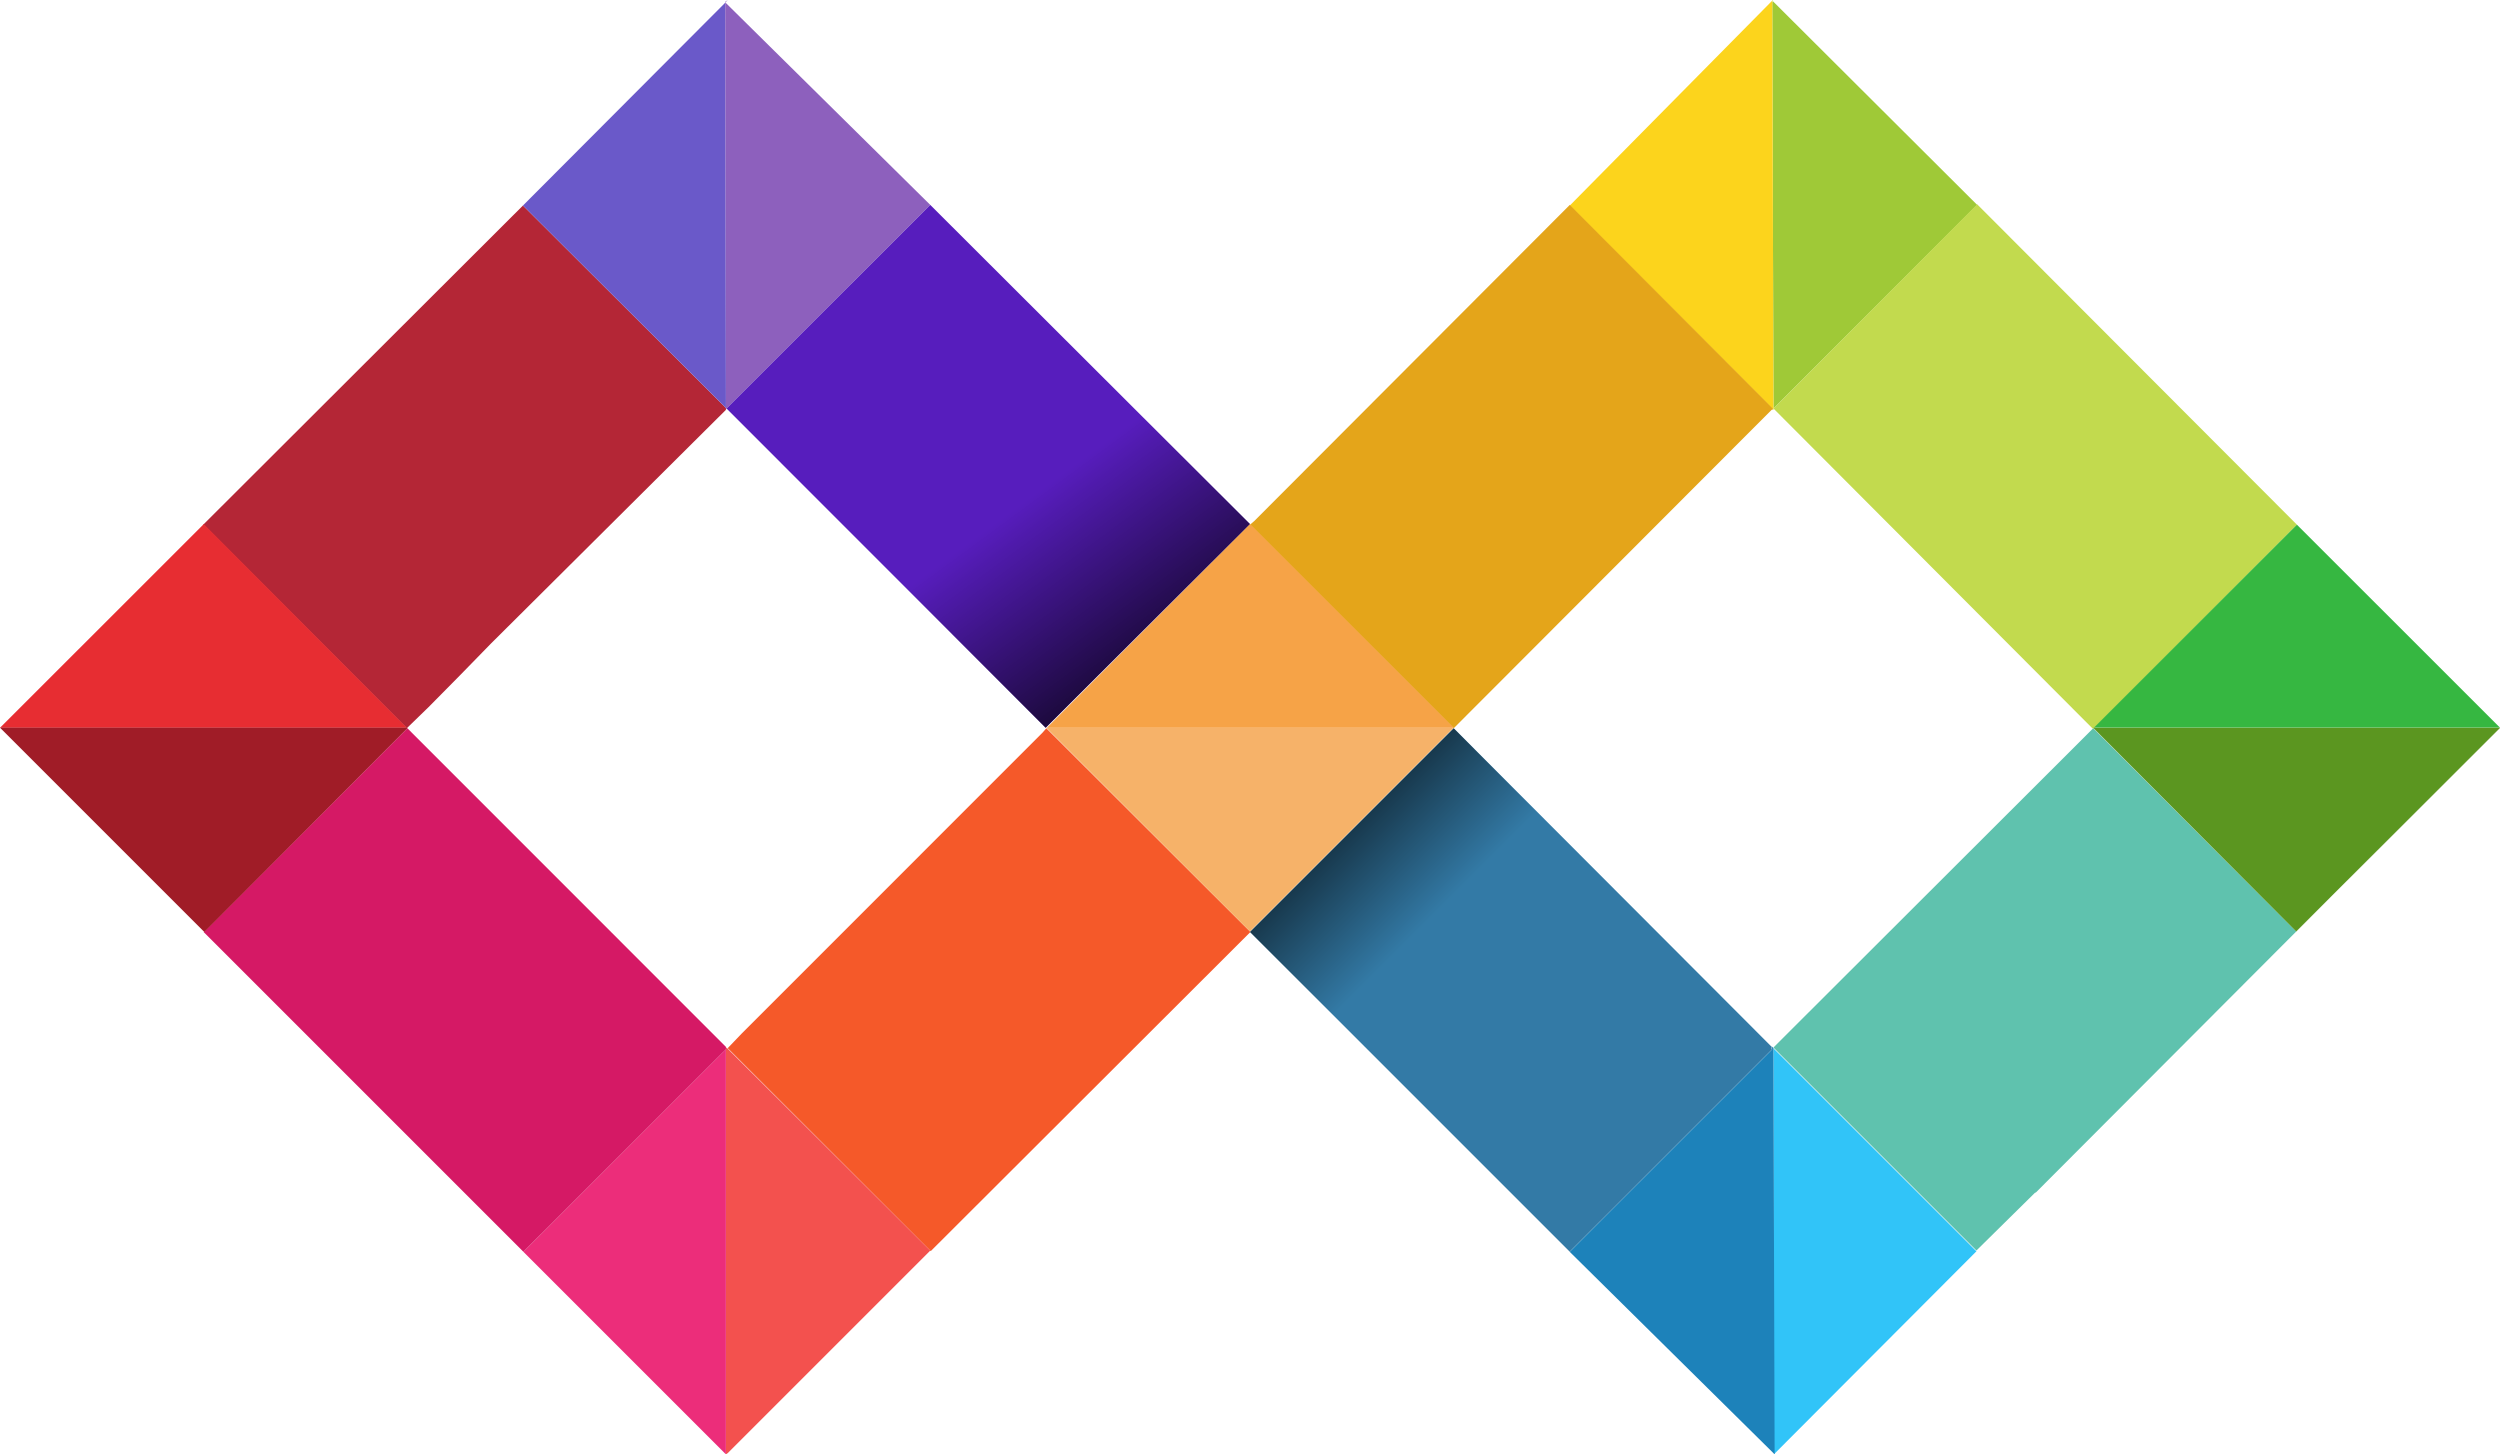 <?xml version="1.0" encoding="UTF-8"?> <svg xmlns="http://www.w3.org/2000/svg" xmlns:xlink="http://www.w3.org/1999/xlink" id="Layer_1" data-name="Layer 1" viewBox="0 0 985.23 573.13"> <defs> <style>.cls-1{fill:#9fc937;}.cls-2{fill:#fcd41c;}.cls-3{fill:url(#Безымянный_градиент_7);}.cls-4{fill:#c2da4e;}.cls-5{fill:#e4a51a;}.cls-6{fill:#337aa6;}.cls-7{fill:#f55929;}.cls-8{fill:#f6b269;}.cls-9{fill:#1886c3;}.cls-10{fill:#31c4f8;}.cls-11{fill:#1d82ba;}.cls-12{fill:#5fc2ae;}.cls-13{fill:#b42636;}.cls-14{fill:#6a59c9;}.cls-15{fill:#8d60bd;}.cls-16{fill:#571dbd;}.cls-17{fill:#f3514e;}.cls-18{fill:#ec2d7a;}.cls-19{fill:#d51965;}.cls-20{fill:#e72d32;}.cls-21{fill:#a01c27;}.cls-22{fill:#f6a347;}.cls-23{fill:url(#Безымянный_градиент_3);}.cls-24{fill:#36b741;}.cls-25{fill:url(#Безымянный_градиент_4);}.cls-26{fill:#5b9620;}.cls-27{fill:url(#Безымянный_градиент_5);}.cls-28{fill:url(#Безымянный_градиент_6);}</style> <linearGradient id="Безымянный_градиент_7" x1="876.07" y1="-34.72" x2="1002.34" y2="89.85" gradientTransform="matrix(0.72, 0, 0, 0.72, 110.36, 141.8)" gradientUnits="userSpaceOnUse"> <stop offset="0" stop-color="#bdec39"></stop> <stop offset="1" stop-color="#68831f"></stop> </linearGradient> <linearGradient id="Безымянный_градиент_3" x1="-173.1" y1="1375.12" x2="-455.33" y2="1276.35" gradientTransform="matrix(0.36, 0, 0, 0.36, 494.63, -263.34)" gradientUnits="userSpaceOnUse"> <stop offset="0" stop-color="#32352c"></stop> <stop offset="1" stop-color="#5d5d5f"></stop> </linearGradient> <linearGradient id="Безымянный_градиент_4" x1="932.5" y1="420.72" x2="997.57" y2="335.34" gradientTransform="matrix(0.72, 0, 0, 0.72, 110.36, 141.8)" gradientUnits="userSpaceOnUse"> <stop offset="0" stop-color="#5d5d5f"></stop> <stop offset="1" stop-color="#68831f"></stop> </linearGradient> <linearGradient id="Безымянный_градиент_5" x1="101.31" y1="1599.54" x2="225.32" y2="1723.56" gradientTransform="matrix(0.36, 0, 0, 0.36, 494.63, -263.34)" gradientUnits="userSpaceOnUse"> <stop offset="0" stop-opacity="0.72"></stop> <stop offset="1" stop-opacity="0"></stop> </linearGradient> <linearGradient id="Безымянный_градиент_6" x1="-101.18" y1="1457.32" x2="-231.94" y2="1279.56" gradientTransform="matrix(0.36, 0, 0, 0.36, 494.63, -263.34)" gradientUnits="userSpaceOnUse"> <stop offset="0" stop-opacity="0.7"></stop> <stop offset="1" stop-opacity="0"></stop> </linearGradient> </defs> <g id="_1" data-name=" 1"> <path class="cls-1" d="M705.59.48l-.24.47L705.82,161,786.1,80.75Z" transform="translate(-6.91)"></path> <path class="cls-2" d="M705.35,1V.24L625.55,81l80.27,80.52h0Z" transform="translate(-6.91)"></path> <path class="cls-3" d="M705.35,0V.71l.24-.47L705.35,0m.47,161h0l3.1,3.1-3.1-3.1M831.58,286.81l-3.09-3.1,3.09,3.1h0l80.27,80.27h0l80.29-80.27h-.24l-80,80.27-80.27-80.27h0Z" transform="translate(-6.91)"></path> <path class="cls-4" d="M912.1,206.77,786.1,80.52,705.82,161l3.1,3.1L828.49,284l3.09,3.09h.48Z" transform="translate(-6.91)"></path> <path class="cls-5" d="M705.1,161.51l.72-.24L625.55,80.75,501.2,205.34l-1.67,1.43L579.8,287h0Z" transform="translate(-6.91)"></path> <path class="cls-6" d="M579.8,287l-80.28,80.28,126,126,80.28-80.27-.71.47h0v-.95Z" transform="translate(-6.91)"></path> <path class="cls-7" d="M419.25,287l-1.43,1.67L299.18,407.34l-5.48,5.72,80,80,126-125.78Z" transform="translate(-6.91)"></path> <path class="cls-8" d="M579.8,286.81H419.25l80.27,80.27Z" transform="translate(-6.91)"></path> <path class="cls-9" d="M579.8,286.81h0M293.46,413.06h0l5.72-6-5.72,6Z" transform="translate(-6.91)"></path> <path class="cls-10" d="M705.8,413.06,706,573.13l79.8-80-80-80m0,0-.47.47.47-.47Z" transform="translate(-6.91)"></path> <path class="cls-11" d="M625.52,493.33l80.75,79.8-.47-160.07-80.28,80.27m79.81-79.8.47-.47-.71-.72.24,1.19Z" transform="translate(-6.91)"></path> <path class="cls-12" d="M831.82,287l-5.48,5.48L705.8,412.82h0l80,80L808.94,470h.24l97.2-97.43,5.47-5.48Z" transform="translate(-6.91)"></path> <path class="cls-13" d="M293,161.51v-.72L213,81,87,206.77,167.22,287l8.58-8.33c8.34-8.34,16.44-16.68,24.54-25Z" transform="translate(-6.91)"></path> <path class="cls-14" d="M292.78,1,213,81l80,79.8Z" transform="translate(-6.91)"></path> <path class="cls-15" d="M293.73,0l-1,.71L293,160.55v.72l.23-.24,80.29-80.28L292.78,1Z" transform="translate(-6.91)"></path> <path class="cls-16" d="M419,286.81h0l80.52-80.28-126-125.78L293.24,161Z" transform="translate(-6.91)"></path> <path class="cls-17" d="M293.46,413.06h-.23l-.24-.48V573.13h0l.71-.47,79.81-79.8Z" transform="translate(-6.91)"></path> <path class="cls-18" d="M213.18,493.33l79.8,79.8V413.53Z" transform="translate(-6.91)"></path> <path class="cls-19" d="M167.46,287,87.18,367.32l126,126L293,413.53v-.95Z" transform="translate(-6.91)"></path> <path class="cls-20" d="M6.91,286.81H167.22l-80-80.28Z" transform="translate(-6.91)"></path> <path class="cls-21" d="M167.46,287h0l-.24-.23H6.91l80.51,80.51Z" transform="translate(-6.91)"></path> <path class="cls-22" d="M419.48,286.81H579.8l-80.27-80.28Z" transform="translate(-6.91)"></path> <path class="cls-23" d="M499.53,206.77l1.67-1.43-1.67,1.43L419.25,287H419l-1.43,1.67L419,287h.24Z" transform="translate(-6.91)"></path> <path class="cls-24" d="M912.1,206.77l-80,80H992.14Z" transform="translate(-6.91)"></path> <path class="cls-25" d="M911.85,367.08l-5.47,5.48,5.47-5.48h0m-80-80h0l-5.48,5.48Z" transform="translate(-6.91)"></path> <path class="cls-26" d="M832.06,286.81h-.24l80,80.27,80.29-80.27Z" transform="translate(-6.91)"></path> </g> <g id="_2" data-name=" 2"> <path class="cls-27" d="M579.8,287l-80.28,80.28,126,126,59.8-79.08c13.57-16,1.87-13,2.34-18.44Z" transform="translate(-6.91)"></path> <path class="cls-28" d="M419,286.81h0l80.52-80.28-126-125.78L293.24,161Z" transform="translate(-6.91)"></path> </g> </svg> 